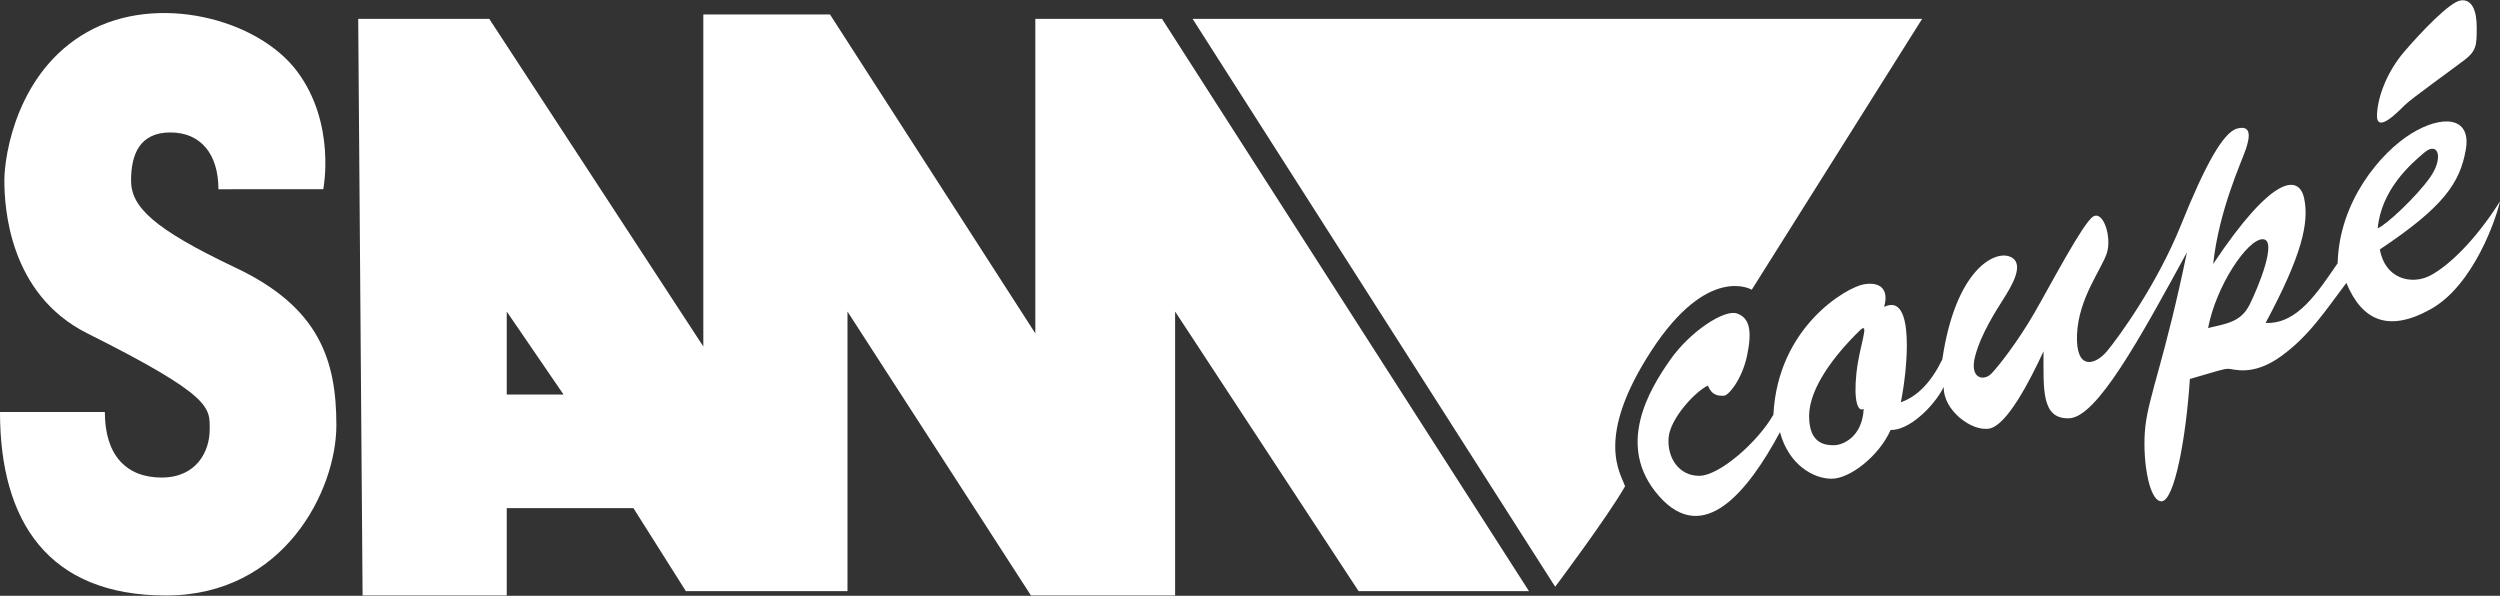 <svg clip-rule="evenodd" fill-rule="evenodd" stroke-linejoin="round" stroke-miterlimit="2" viewBox="0 0 600 143" xmlns="http://www.w3.org/2000/svg"><rect x="0" y="0" width="600" height="143" fill="#333333" stroke="none"/><g fill="#fff" fill-rule="nonzero"><path d="m52.421 45.416c0-8.387-4.192-13.629-11.532-13.629-7.339 0-9.436 5.242-9.436 11.532 0 6.291 5.242 11.533 25.162 20.969 19.92 9.437 24.115 22.018 24.115 37.744s-12.581 40.887-40.889 40.887-39.841-17.823-39.841-44.035h25.162c0 10.485 5.243 15.728 13.63 15.728s11.534-6.29 11.534-11.532.841-7.966-29.356-23.067c-18.873-9.435-19.922-30.405-19.922-36.695s3.146-26.21 19.922-35.646c16.773-9.437 40.888-3.146 50.323 9.436 9.437 12.581 6.291 28.306 6.291 28.306-10.485.002-25.163.002-25.163.002z"/><path d="m278.884 4.526h-30.405v75.487l-49.276-76.535h-30.404v79.682l-51.374-78.634h-31.454l1.05 138.393h34.598v-20.967h30.404l12.581 19.92h38.792v-67.101l44.035 68.148h34.597v-68.148l44.035 67.101h40.889l-88.068-137.346zm-157.265 90.166v-19.921l13.629 19.92h-13.629z"/><path d="m373.243 140.822-87.02-136.296h175.089l-40.89 65.003s-10.484-6.289-24.115 14.679c-13.629 20.97-7.338 29.356-6.29 32.502-4.192 7.338-16.774 24.112-16.774 24.112z"/><path d="m583.229 66.145c-4.367 2.272-10.834.874-12.056-6.289 15.2-10.136 19.22-15.902 20.619-23.939 1.397-8.037-5.768-8.388-13.106-3.845-7.338 4.544-17.298 16.251-17.648 31.103-4.717 6.815-9.61 14.678-17.298 14.329 8.735-16.251 10.484-24.113 9.261-29.879-1.223-5.767-7.513-5.767-21.841 15.726 1.396-12.93 6.812-24.462 7.862-27.608 1.047-3.145 1.222-5.766-2.099-4.893-3.317.874-7.687 8.736-13.452 23.064-5.767 14.328-15.028 27.082-17.822 30.404-2.796 3.32-7.515 4.717-7.166-4.021.351-8.736 5.942-15.724 7.166-19.568 1.223-3.844-.875-10.31-3.321-8.737-2.447 1.573-10.31 16.6-14.153 23.239-3.844 6.64-8.562 12.755-10.309 14.503-1.747 1.746-5.244 1.223-3.845-4.193 1.398-5.417 5.067-11.008 6.815-13.804s5.418-8.561 1.573-10.134c-3.844-1.572-13.106 3.32-16.249 24.637-2.621 5.416-5.942 8.912-9.96 10.309 1.572-7.689 3.493-26.558-4.018-22.889 1.223-4.193-.877-6.115-4.894-5.416-4.02.699-20.618 10.135-21.668 31.276-3.669 6.465-12.93 14.678-17.823 14.678-4.891 0-7.687-4.37-7.338-9.085.35-4.719 6.465-11.184 9.435-12.581 1.05 2.621 2.795 2.447 3.845 2.447 1.048 0 4.367-3.845 5.59-9.786 1.224-5.942.526-8.911-2.445-9.961-2.969-1.047-11.182 4.193-16.075 11.184-4.893 6.989-13.281 20.616-2.622 32.673 10.66 12.057 21.317-1.048 29.006-15.376 2.096 7.862 8.037 11.182 12.404 11.182 4.369 0 11.359-5.417 14.154-11.706 4.194.174 10.134-5.243 12.755-10.31-.175 5.591 6.815 10.833 11.01 9.961 4.193-.876 9.61-11.36 12.93-18.522 0 9.261-.525 16.25 6.116 16.075 6.639-.176 16.948-19.046 28.306-39.839-5.243 25.335-9.086 34.247-9.961 41.586-.874 7.338.699 18.172 3.842 18.172 3.147 0 5.944-15.551 6.816-29.355 6.64-1.922 8.039-2.445 9.261-2.445 1.225 0 5.766 1.923 12.579-2.971 6.816-4.893 10.833-11.183 15.727-17.648 3.67 8.912 9.96 12.056 20.268 6.291 10.309-5.767 15.726-21.842 16.6-25.86-5.935 9.435-12.403 15.55-16.771 17.821zm-135.939 31.977c-.348 6.813-5.068 8.736-7.163 8.736-2.096 0-5.941-.349-5.941-6.99 0-6.638 5.941-14.502 12.23-20.618 2.447-2.27-.176 3.67-.874 10.309-.7 6.642.349 9.436 1.748 8.563zm82.648-19.395c1.922-10.134 9.434-21.316 13.104-21.316 3.668 0-1.049 11.532-3.145 15.725-2.097 4.193-5.592 4.544-9.959 5.591zm51.894-42.11c3.319-2.796 4.717 1.223 1.397 5.941-3.318 4.717-10.659 11.532-12.58 12.231.875-9.26 7.862-15.376 11.183-18.172z"/><path d="m570.474 27.531c.175-4.368 2.445-10.308 6.466-15.025 4.019-4.72 11.006-12.058 13.627-12.407 2.623-.35 3.846 2.271 3.846 6.465 0 4.193 0 5.591-2.972 7.863-2.971 2.271-12.755 9.26-14.327 10.833-1.574 1.572-6.815 6.988-6.64 2.271z"/></g></svg>